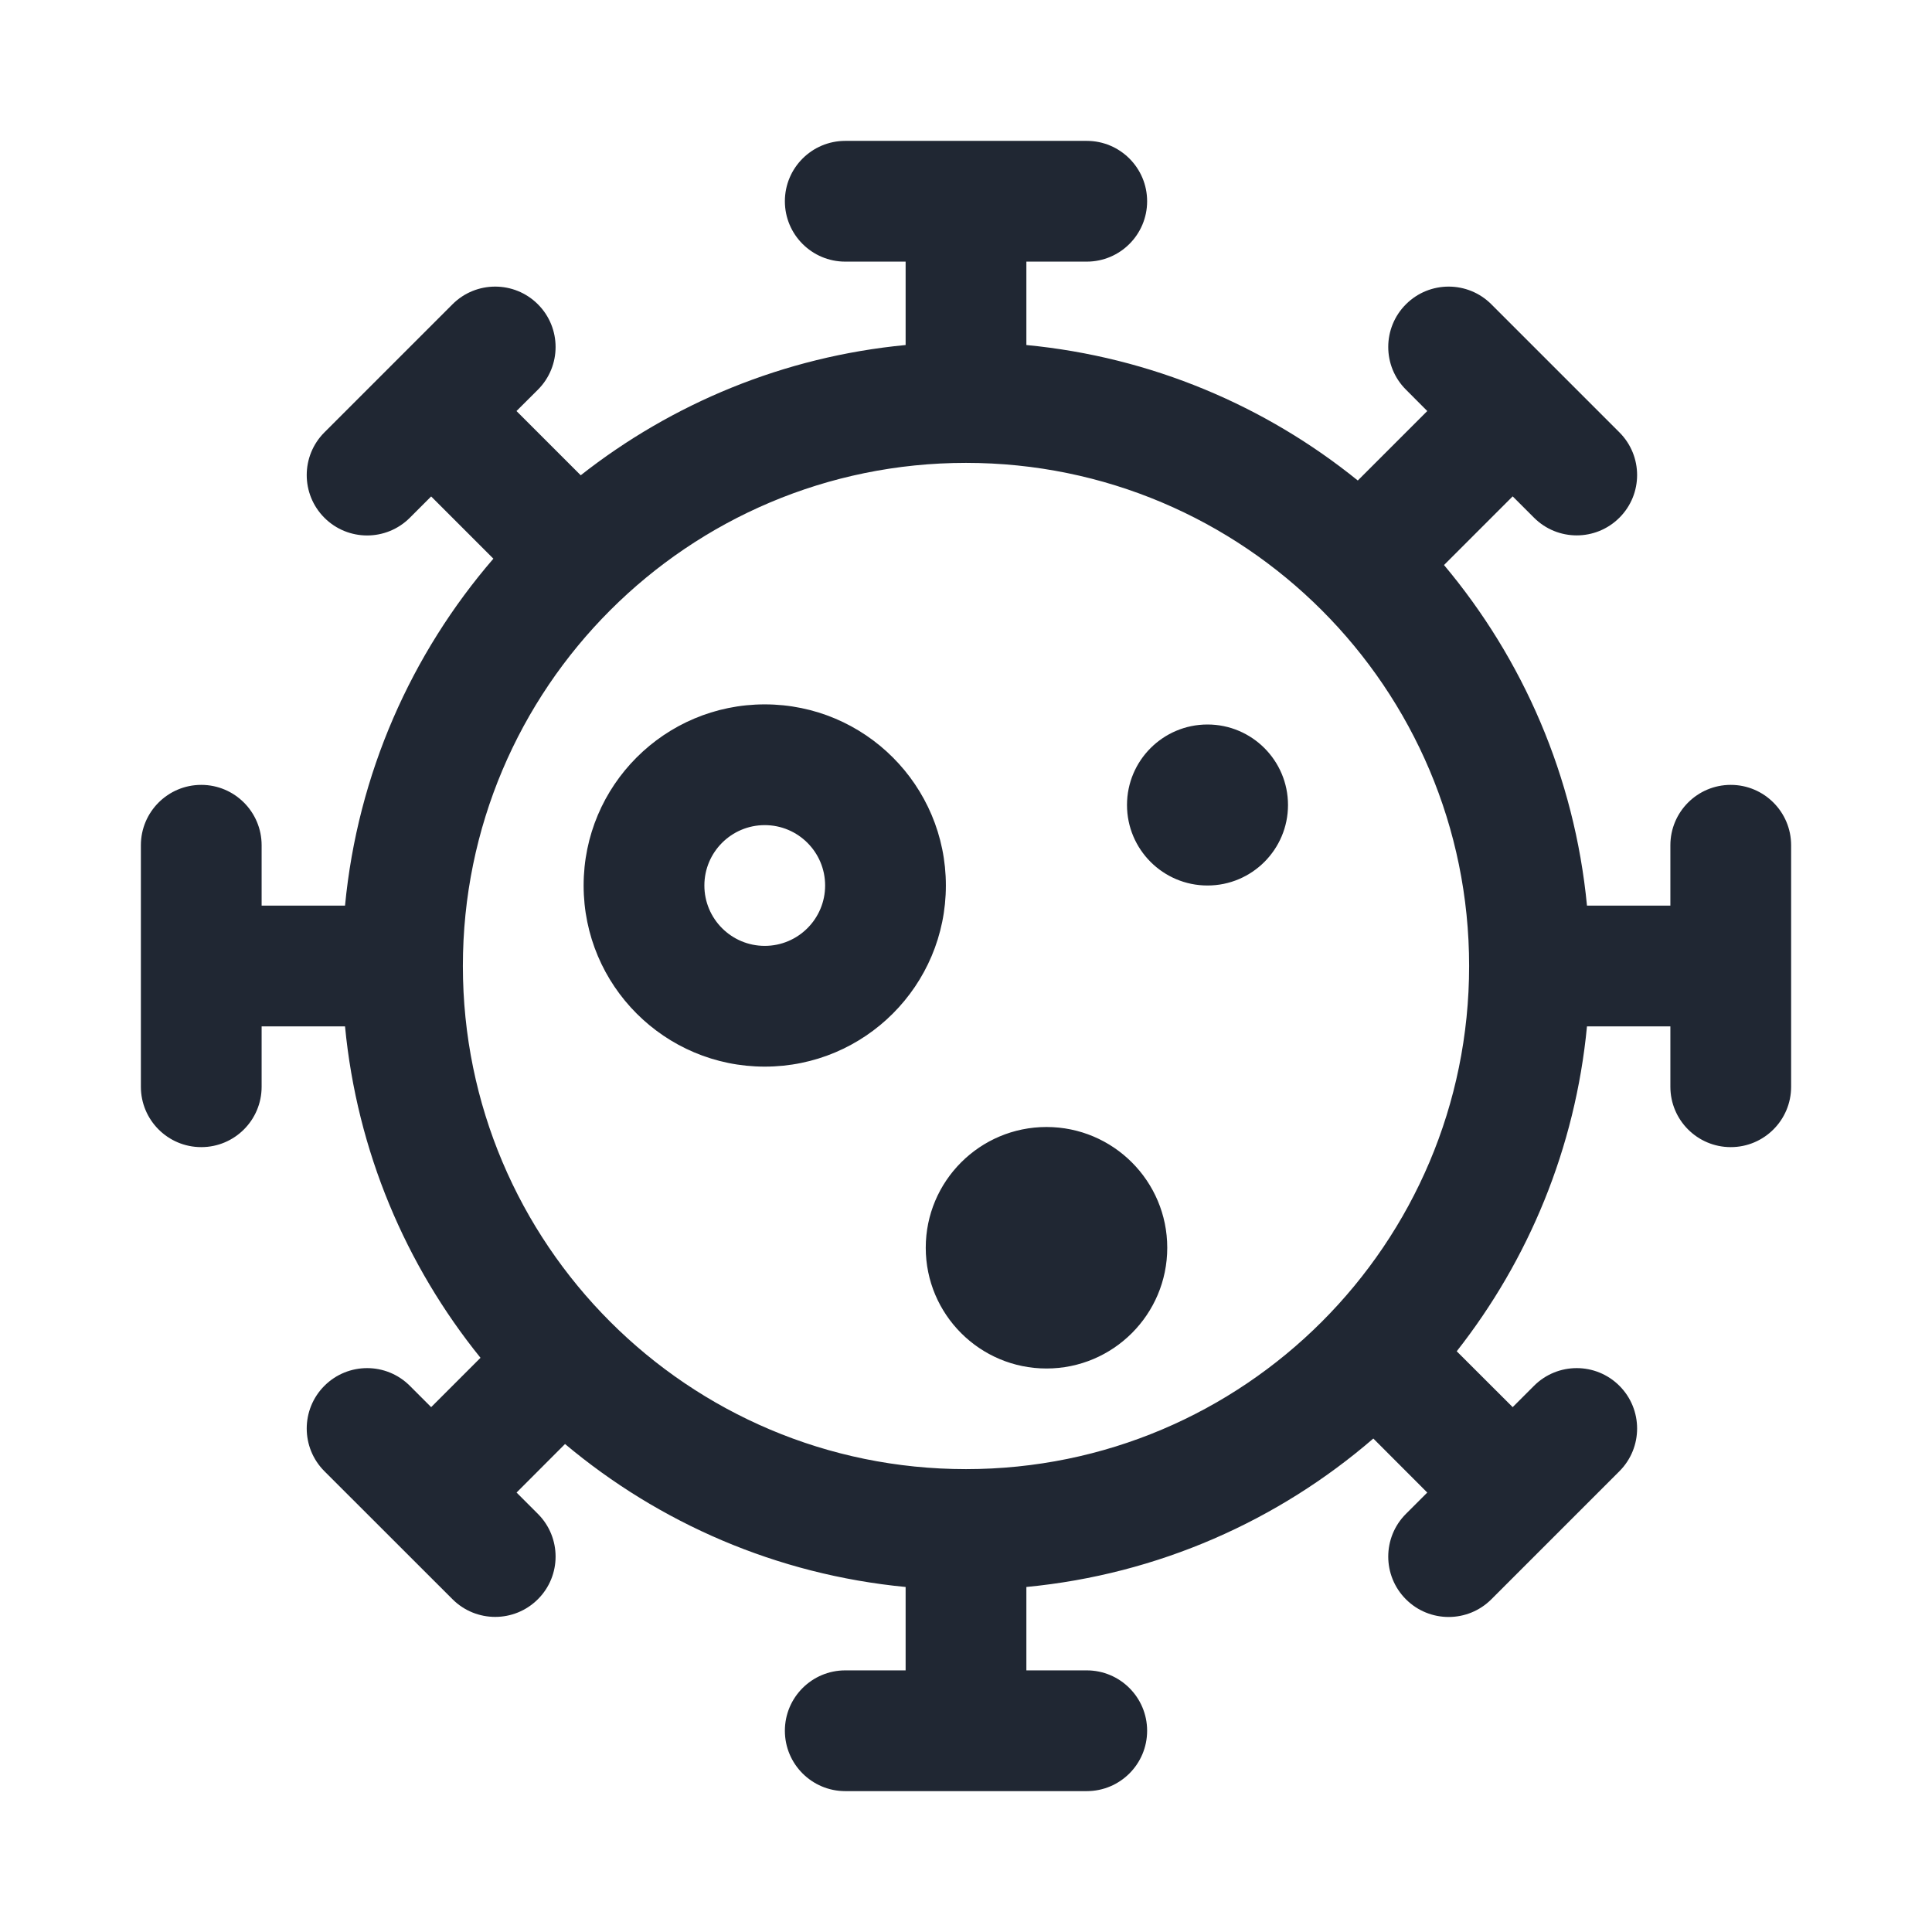 <svg width="24" height="24" viewBox="0 0 24 24" fill="none" xmlns="http://www.w3.org/2000/svg">
<path fill-rule="evenodd" clip-rule="evenodd" d="M9.75 2.5C9.75 2.086 10.086 1.75 10.5 1.75H13.5C13.914 1.75 14.25 2.086 14.25 2.5C14.25 2.914 13.914 3.25 13.5 3.25H12.75V4.286C14.302 4.435 15.72 5.041 16.867 5.969L17.73 5.106L17.465 4.84C17.172 4.548 17.172 4.073 17.465 3.78C17.758 3.487 18.233 3.487 18.526 3.78L20.117 5.371C20.41 5.664 20.41 6.139 20.117 6.431C19.824 6.724 19.349 6.724 19.056 6.431L18.791 6.166L17.938 7.019C18.918 8.187 19.56 9.647 19.714 11.25H20.75V10.5C20.75 10.086 21.086 9.75 21.5 9.75C21.914 9.75 22.25 10.086 22.25 10.5V13.5C22.25 13.914 21.914 14.25 21.5 14.25C21.086 14.25 20.75 13.914 20.75 13.5V12.75H19.714C19.569 14.265 18.987 15.652 18.096 16.786L18.791 17.48L19.056 17.215C19.349 16.922 19.824 16.922 20.117 17.215C20.41 17.508 20.41 17.983 20.117 18.276L18.526 19.867C18.233 20.16 17.758 20.16 17.465 19.867C17.172 19.574 17.172 19.099 17.465 18.806L17.73 18.541L17.06 17.87C15.88 18.889 14.389 19.557 12.75 19.714V20.75H13.5C13.914 20.75 14.25 21.086 14.25 21.5C14.25 21.914 13.914 22.25 13.5 22.25H10.5C10.086 22.25 9.75 21.914 9.75 21.5C9.75 21.086 10.086 20.75 10.5 20.75H11.25V19.714C9.647 19.56 8.187 18.918 7.019 17.938L6.417 18.541L6.682 18.806C6.975 19.099 6.975 19.574 6.682 19.866C6.389 20.159 5.914 20.159 5.621 19.866L4.03 18.276C3.737 17.983 3.737 17.508 4.03 17.215C4.323 16.922 4.798 16.922 5.091 17.215L5.356 17.48L5.969 16.867C5.041 15.719 4.435 14.302 4.286 12.75H3.25V13.5C3.25 13.914 2.914 14.25 2.5 14.25C2.086 14.25 1.75 13.914 1.75 13.5V10.5C1.75 10.086 2.086 9.75 2.5 9.75C2.914 9.75 3.25 10.086 3.25 10.5V11.25H4.286C4.443 9.611 5.111 8.12 6.129 6.94L5.356 6.167L5.091 6.432C4.798 6.725 4.323 6.725 4.03 6.432C3.737 6.139 3.737 5.664 4.03 5.371L5.621 3.78C5.914 3.487 6.389 3.487 6.682 3.78C6.975 4.073 6.975 4.548 6.682 4.841L6.416 5.106L7.214 5.904C8.347 5.013 9.735 4.431 11.25 4.286V3.25H10.5C10.086 3.25 9.75 2.914 9.75 2.5ZM12 5.75C8.548 5.75 5.75 8.548 5.75 12C5.75 15.452 8.548 18.25 12 18.25C15.452 18.25 18.25 15.452 18.25 12C18.25 8.548 15.452 5.75 12 5.75ZM8.75 11C8.75 10.586 9.086 10.25 9.5 10.25C9.914 10.25 10.25 10.586 10.25 11C10.25 11.414 9.914 11.75 9.5 11.75C9.086 11.75 8.75 11.414 8.75 11ZM9.5 8.75C8.257 8.75 7.25 9.757 7.25 11C7.25 12.243 8.257 13.25 9.5 13.25C10.743 13.25 11.75 12.243 11.75 11C11.75 9.757 10.743 8.75 9.5 8.75ZM15 9C14.448 9 14 9.448 14 10C14 10.552 14.448 11 15 11C15.552 11 16 10.552 16 10C16 9.448 15.552 9 15 9ZM11.5 15.5C11.5 14.672 12.172 14 13 14C13.828 14 14.5 14.672 14.5 15.5C14.5 16.328 13.828 17 13 17C12.172 17 11.5 16.328 11.5 15.5Z" fill="#202733"/>
</svg>
